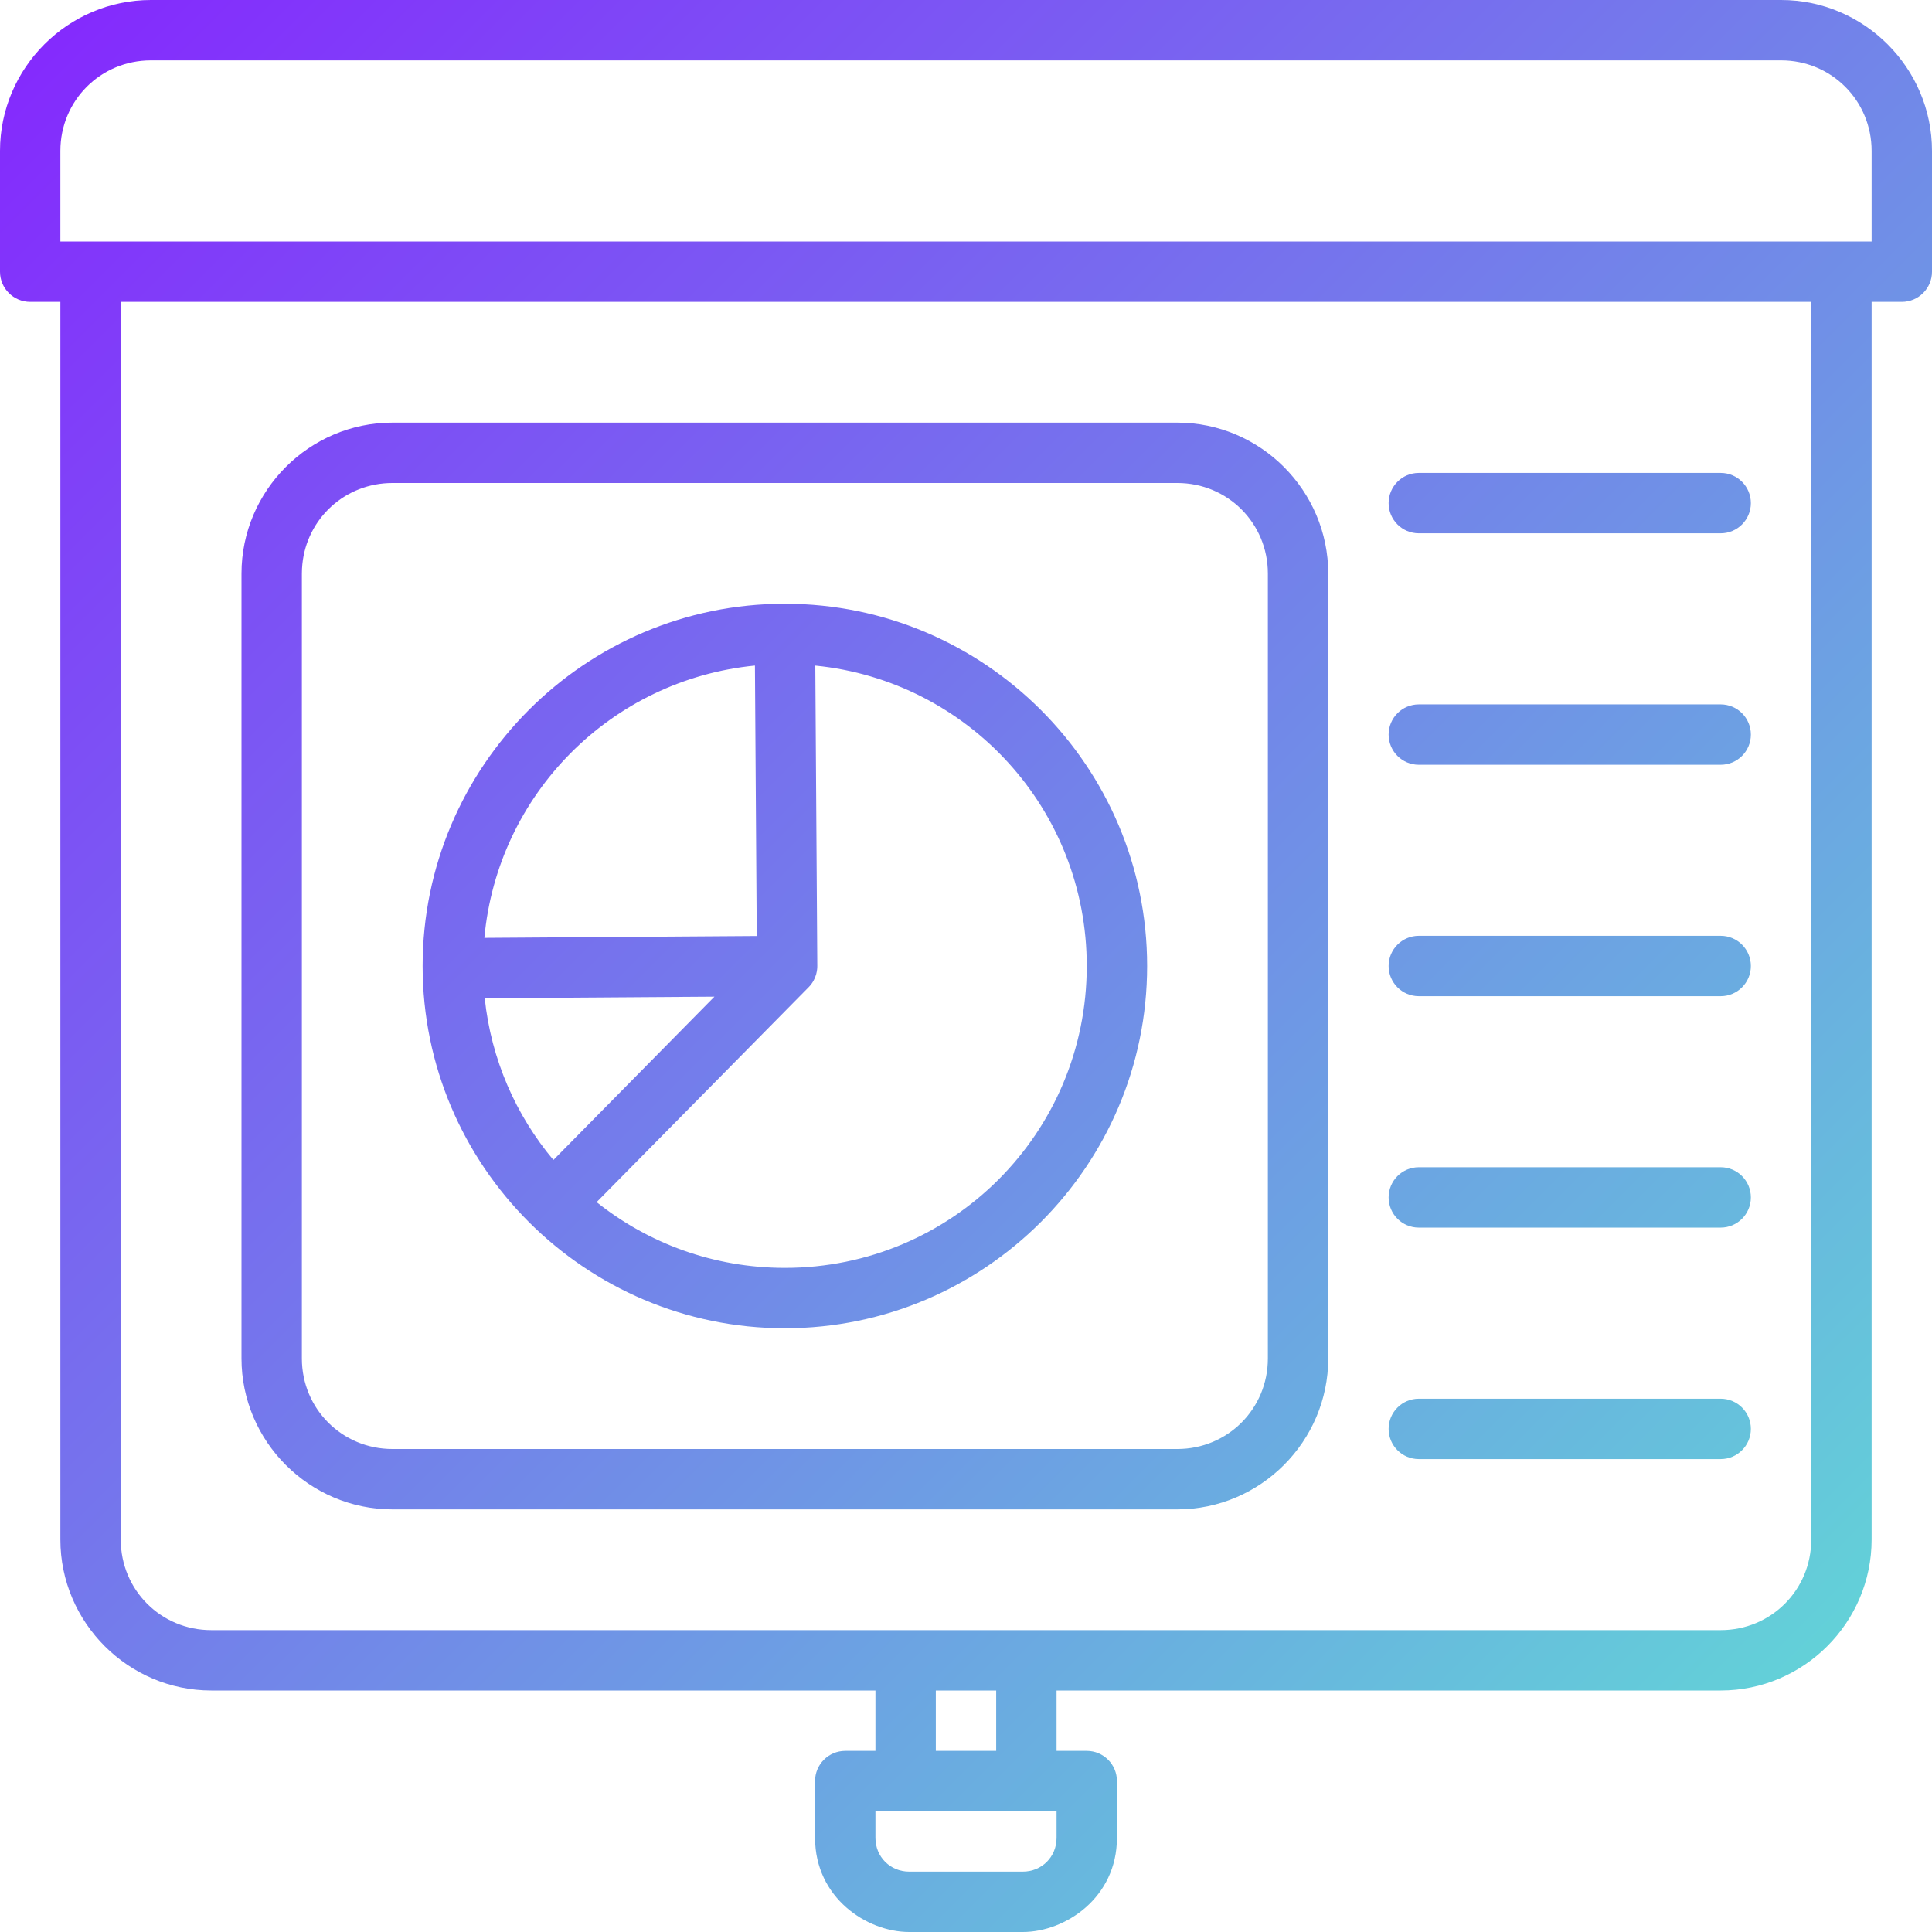 <svg xmlns="http://www.w3.org/2000/svg" xmlns:xlink="http://www.w3.org/1999/xlink" viewBox="0 0 64 64" id="presentation">
  <defs>
    <linearGradient id="a">
      <stop offset="0" stop-color="#8526fe" class="stopColor0462d5 svgShape"></stop>
      <stop offset="1" stop-color="#5fe4d4" class="stopColor61cff8 svgShape"></stop>
    </linearGradient>
    <linearGradient xlink:href="#a" id="b" x1="240" x2="304" y1="1440" y2="1504" gradientTransform="translate(-240 -1440)" gradientUnits="userSpaceOnUse"></linearGradient>
  </defs>
  <g fill="#d8a353" class="color000000 svgShape">
    <path fill="url(#b)" fill-rule="evenodd" d="M 5,0 C 2.25,0 0,2.25 0,5 v 4 c 5e-5,0.552 0.448,1 1,1 h 1 v 41 c 0,2.75 2.25,5 5,5 h 22 v 2 h -1 c -0.552,1e-4 -1,0.448 -1,1 v 1.881 C 27,62.865 28.713,64 30.119,64 h 3.762 C 35.287,64 37,62.865 37,60.881 V 59 c -5e-5,-0.552 -0.448,-1 -1,-1 h -1 v -2 h 22 c 2.75,0 5,-2.25 5,-5 V 10 h 1 c 0.552,0 1,-0.448 1,-1 V 5 C 64,2.25 61.75,0 59,0 Z m 0,2 h 54 c 1.669,0 3,1.331 3,3 V 8 H 2 V 5 C 2,3.331 3.331,2 5,2 Z m -1,8 h 56 v 41 c 0,1.669 -1.331,3 -3,3 H 7 C 5.331,54 4,52.669 4,51 Z m 9,4 c -2.75,0 -5,2.25 -5,5 v 26 c 0,2.75 2.25,5 5,5 h 26 c 2.75,0 5,-2.25 5,-5 V 19 c 0,-2.75 -2.25,-5 -5,-5 z m 34,1.666 c -0.552,0 -1,0.448 -1,1 0,0.552 0.448,1 1,1 h 10 c 0.552,0 1,-0.448 1,-1 0,-0.552 -0.448,-1 -1,-1 z M 13,16 h 26 c 1.669,0 3,1.331 3,3 v 26 c 0,1.669 -1.331,3 -3,3 H 13 c -1.669,0 -3,-1.331 -3,-3 V 19 c 0,-0.104 0.006,-0.207 0.016,-0.309 C 10.168,17.17 11.436,16 13,16 Z m 12.992,4 C 19.38,20 14,25.387 14,32 c 0,6.616 5.384,12 12,12 6.616,0 12,-5.384 12,-12 0,-6.616 -5.384,-12 -12,-12 -0.002,0 -0.004,0 -0.006,0 z m -0.984,2.049 0.06,8.957 -9.023,0.062 c 0.438,-4.768 4.204,-8.553 8.963,-9.02 z m 2,0 C 32.066,22.552 36,26.806 36,32 c 0,5.535 -4.465,10 -10,10 -2.362,0 -4.528,-0.815 -6.236,-2.178 l 7.023,-7.119 c 0.281,-0.285 0.287,-0.619 0.287,-0.709 -0.021,-3.315 -0.044,-6.63 -0.066,-9.945 z M 47,23.334 c -0.552,0 -1,0.448 -1,1 0,0.552 0.448,1 1,1 h 10 c 0.552,0 1,-0.448 1,-1 0,-0.552 -0.448,-1 -1,-1 z M 47,31 c -0.552,0 -1,0.448 -1,1 0,0.552 0.448,1 1,1 h 10 c 0.552,0 1,-0.448 1,-1 0,-0.552 -0.448,-1 -1,-1 z m -23.334,2.016 -5.334,5.41 C 17.091,36.946 16.271,35.099 16.057,33.068 Z M 47,38.666 c -0.552,0 -1,0.448 -1,1 0,0.552 0.448,1 1,1 h 10 c 0.552,0 1,-0.448 1,-1 0,-0.552 -0.448,-1 -1,-1 z m 0,7.668 c -0.552,0 -1,0.448 -1,1 0,0.552 0.448,1 1,1 h 10 c 0.552,0 1,-0.448 1,-1 0,-0.552 -0.448,-1 -1,-1 z M 31,56 h 2 v 2 h -2 z m -2,4 h 6 v 0.881 C 35,61.511 34.511,62 33.881,62 H 30.119 C 29.489,62 29,61.511 29,60.881 Z" color="#000" style="-inkscape-stroke:none"></path>
  </g>
</svg>
